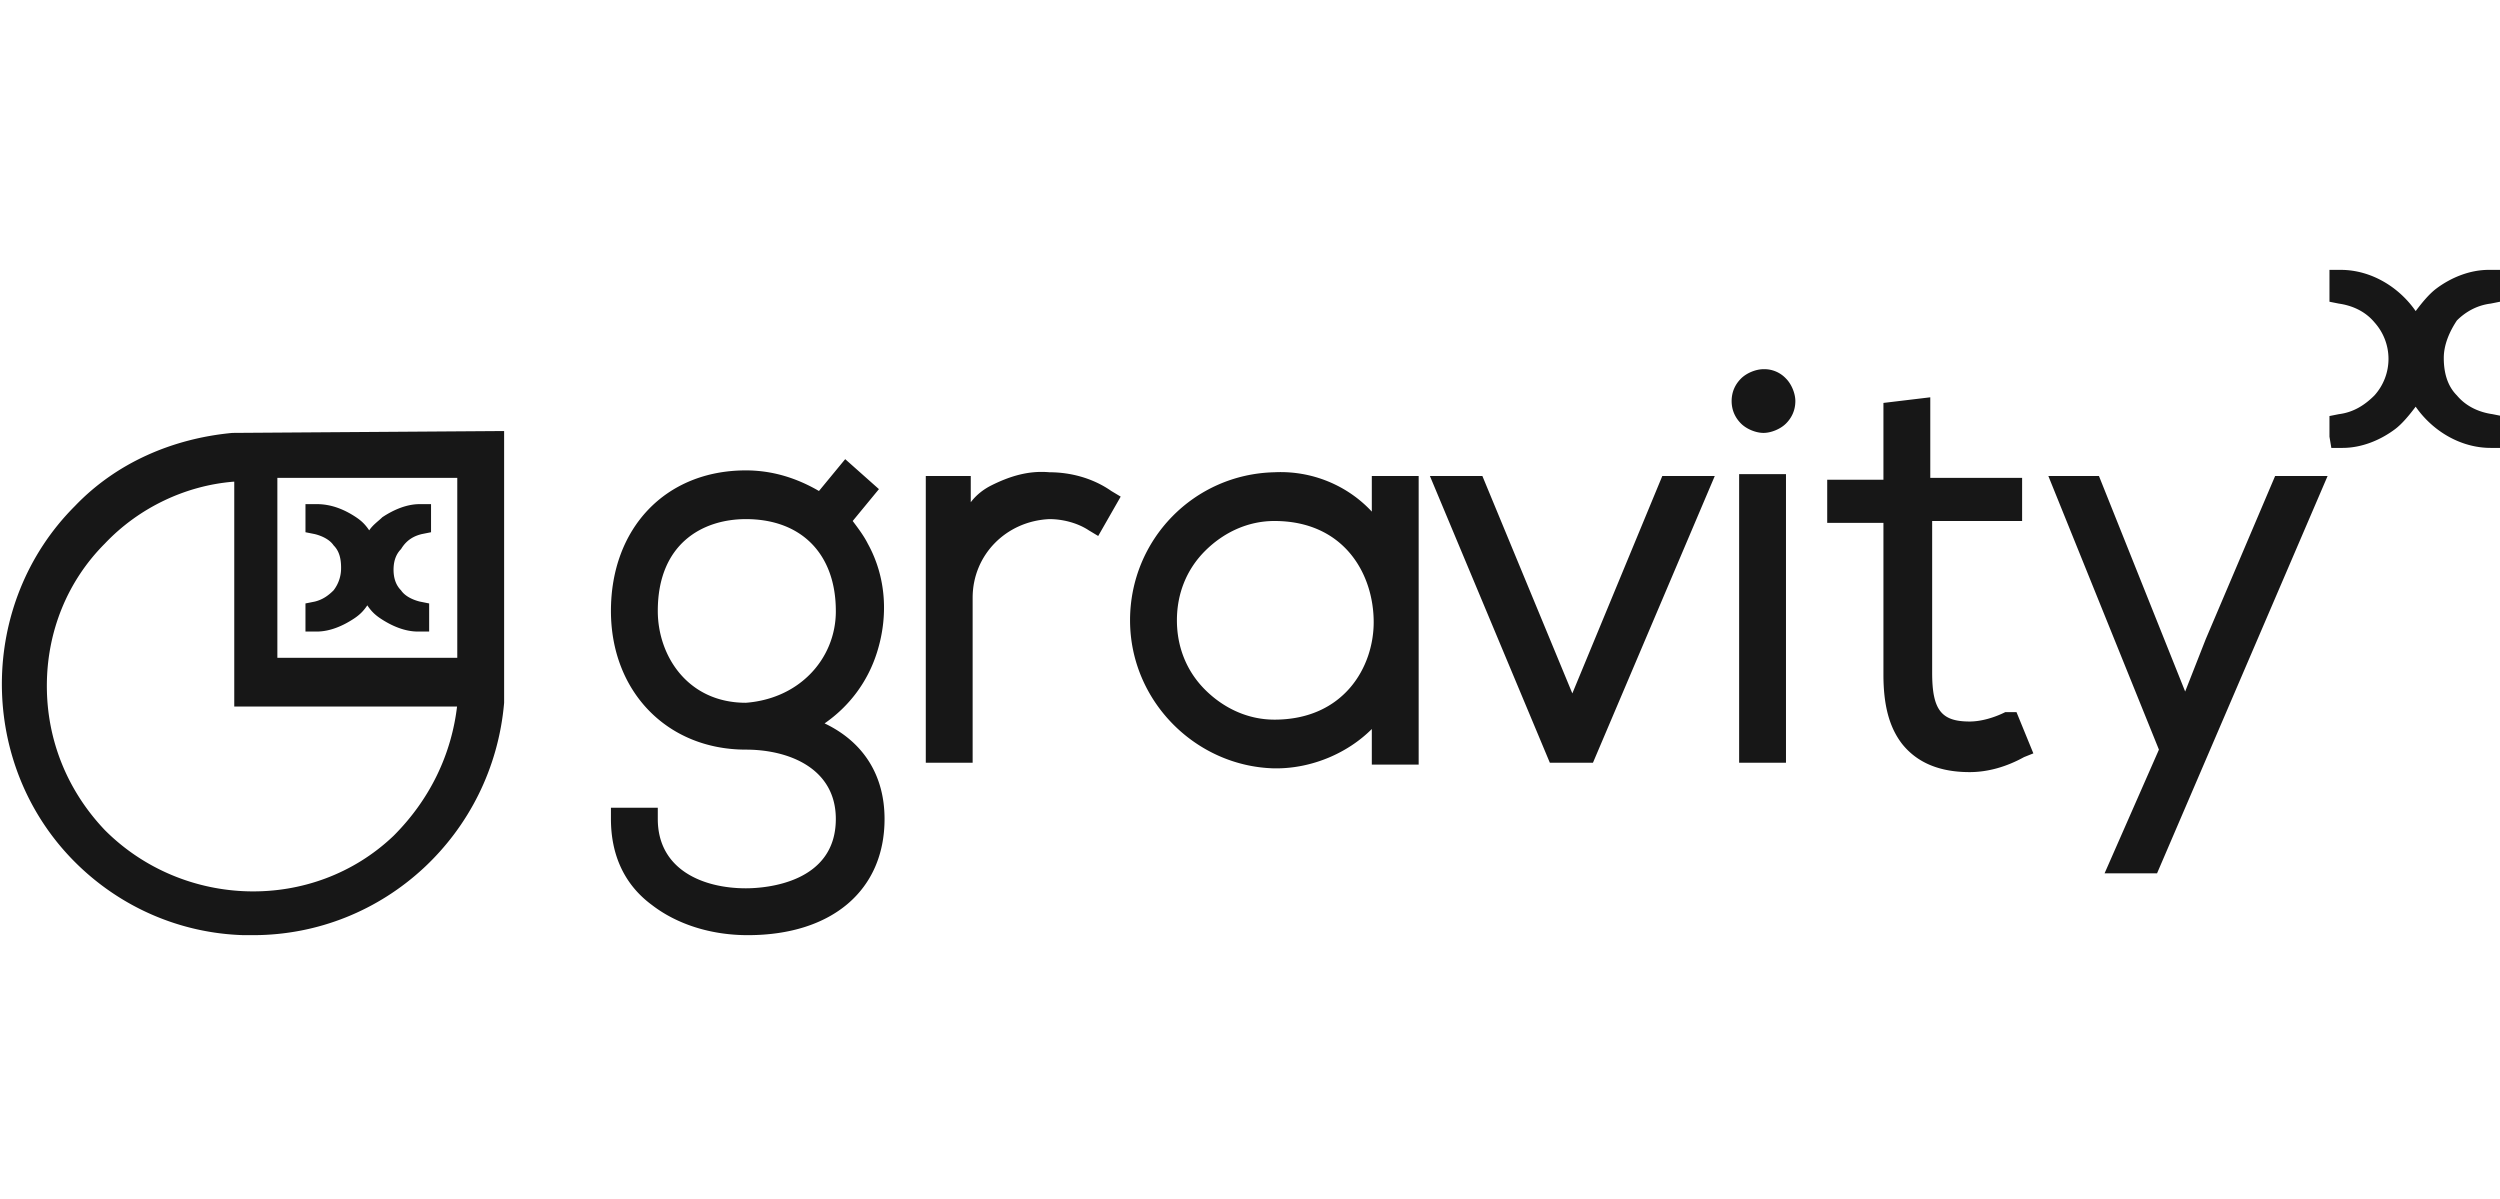 <svg xmlns="http://www.w3.org/2000/svg" width="133.4" height="64" fill="#171717" xmlns:v="https://vecta.io/nano"><path d="M44 38.6c1.3-.9 2.3-2.2 2.8-3.8.6-1.9.5-4-.5-5.8-.2-.4-.5-.8-.8-1.2l1.4-1.7-1.8-1.6-1.4 1.7c-1.2-.7-2.5-1.1-3.9-1.1-4.3 0-7.2 3.1-7.2 7.5 0 4.3 3 7.4 7.2 7.4 2.3 0 4.8 1 4.8 3.7 0 3.4-3.7 3.7-4.8 3.7-2.3 0-4.7-1-4.7-3.7v-.6h-2.5v.6c0 1.9.7 3.5 2.2 4.6 1.3 1 3.1 1.6 5.1 1.6 4.5 0 7.3-2.4 7.3-6.2 0-2.3-1.1-4.1-3.2-5.1zm.6-6a4.76 4.76 0 0 1-1.4 3.4c-.9.9-2.1 1.4-3.4 1.5-3.1 0-4.7-2.5-4.7-4.9 0-3.6 2.4-4.9 4.7-4.9 3 0 4.8 1.9 4.8 4.9zM56 25.2c-1.1-.1-2.1.2-3.1.7-.4.2-.8.5-1.1.9v-1.4h-2.4v15.3h2.5v-8.8c0-2.3 1.8-4.1 4.1-4.2.7 0 1.5.2 2.1.6l.5.3 1.2-2.1-.5-.3c-1-.7-2.2-1-3.3-1zm-43.6-2.1c-3.2.3-6.2 1.6-8.4 3.9-5.2 5.2-5.2 13.8 0 19 2.4 2.4 5.6 3.8 9 3.9h.5c7 0 12.8-5.4 13.4-12.4V23l-14.5.1h0zm2.4 12v-9.6h9.6v9.6h-9.6zm9.6 2.5c-.3 2.7-1.5 5.1-3.4 7-4.3 4.1-11.2 3.9-15.4-.3-2-2.1-3.1-4.8-3.1-7.7S3.6 31 5.6 29c1.8-1.9 4.3-3.1 6.9-3.3v12h11.9zm-1.9-9.1l.5-.1v-1.5h-.6c-.7 0-1.4.3-2 .7-.2.2-.5.4-.7.7-.2-.3-.4-.5-.7-.7-.6-.4-1.3-.7-2.1-.7h-.6v1.5l.5.1c.4.1.8.3 1 .6.3.3.4.7.4 1.2a1.92 1.92 0 0 1-.4 1.2c-.3.3-.6.5-1 .6l-.5.1v1.5h.6c.7 0 1.4-.3 2-.7.3-.2.5-.4.7-.7.2.3.4.5.7.7.6.4 1.3.7 2 .7h.6v-1.5l-.5-.1c-.4-.1-.8-.3-1-.6-.3-.3-.4-.7-.4-1.1s.1-.8.4-1.1c.3-.5.7-.7 1.1-.8zm95.2 5.6l-1.1 2.8-4.6-11.5h-2.7l5.9 14.6-2.9 6.6h2.8l9.1-21.2h-2.8zm15.2-17.9l.5-.1v-1.7h-.6c-1 0-2 .4-2.8 1-.4.3-.8.8-1.1 1.2-.9-1.3-2.4-2.2-4-2.2h-.6v1.7l.5.1c.7.1 1.4.4 1.9 1a2.91 2.91 0 0 1 0 3.9c-.5.5-1.1.9-1.9 1l-.5.1v1.1l.1.6h.6c1 0 2-.4 2.8-1 .4-.3.8-.8 1.1-1.2.9 1.3 2.4 2.2 4 2.2h.6v-1.7l-.5-.1c-.7-.1-1.4-.4-1.9-1-.5-.5-.7-1.2-.7-2 0-.7.3-1.4.7-2 .4-.4 1-.8 1.8-.9zM107 38c-.6.3-1.3.5-1.9.5-1.5 0-2-.6-2-2.6v-8.1h4.8v-2.3H103v-4.3l-2.5.3v4.1h-3v2.3h3V36c0 1.6.3 2.8 1 3.7.8 1 2 1.5 3.6 1.5 1 0 2-.3 2.9-.8l.5-.2-.9-2.2h-.6zm-23.1-1l-4.8-11.6h-2.8l6.4 15.3H85l6.5-15.3h-2.8zm10.2-17.3c-.4 0-.9.2-1.2.5s-.5.7-.5 1.2.2.9.5 1.2.8.5 1.2.5.9-.2 1.2-.5h0c.3-.3.5-.7.5-1.2 0-.4-.2-.9-.5-1.2a1.58 1.58 0 0 0-1.2-.5zm-20.9 7.6c-1.3-1.4-3.2-2.2-5.2-2.1-4.3.1-7.7 3.6-7.7 7.9s3.5 7.8 7.7 7.9h.1c1.9 0 3.8-.8 5.1-2.1v1.9h2.5V25.4h-2.5v1.9zM68 38.4h0c-1.4 0-2.7-.6-3.7-1.6s-1.5-2.3-1.5-3.7.5-2.7 1.5-3.7 2.3-1.6 3.7-1.6c3.7 0 5.3 2.8 5.3 5.4 0 2.4-1.6 5.2-5.3 5.2zm24.8-13.1h2.5v15.4h-2.5z"/></svg>